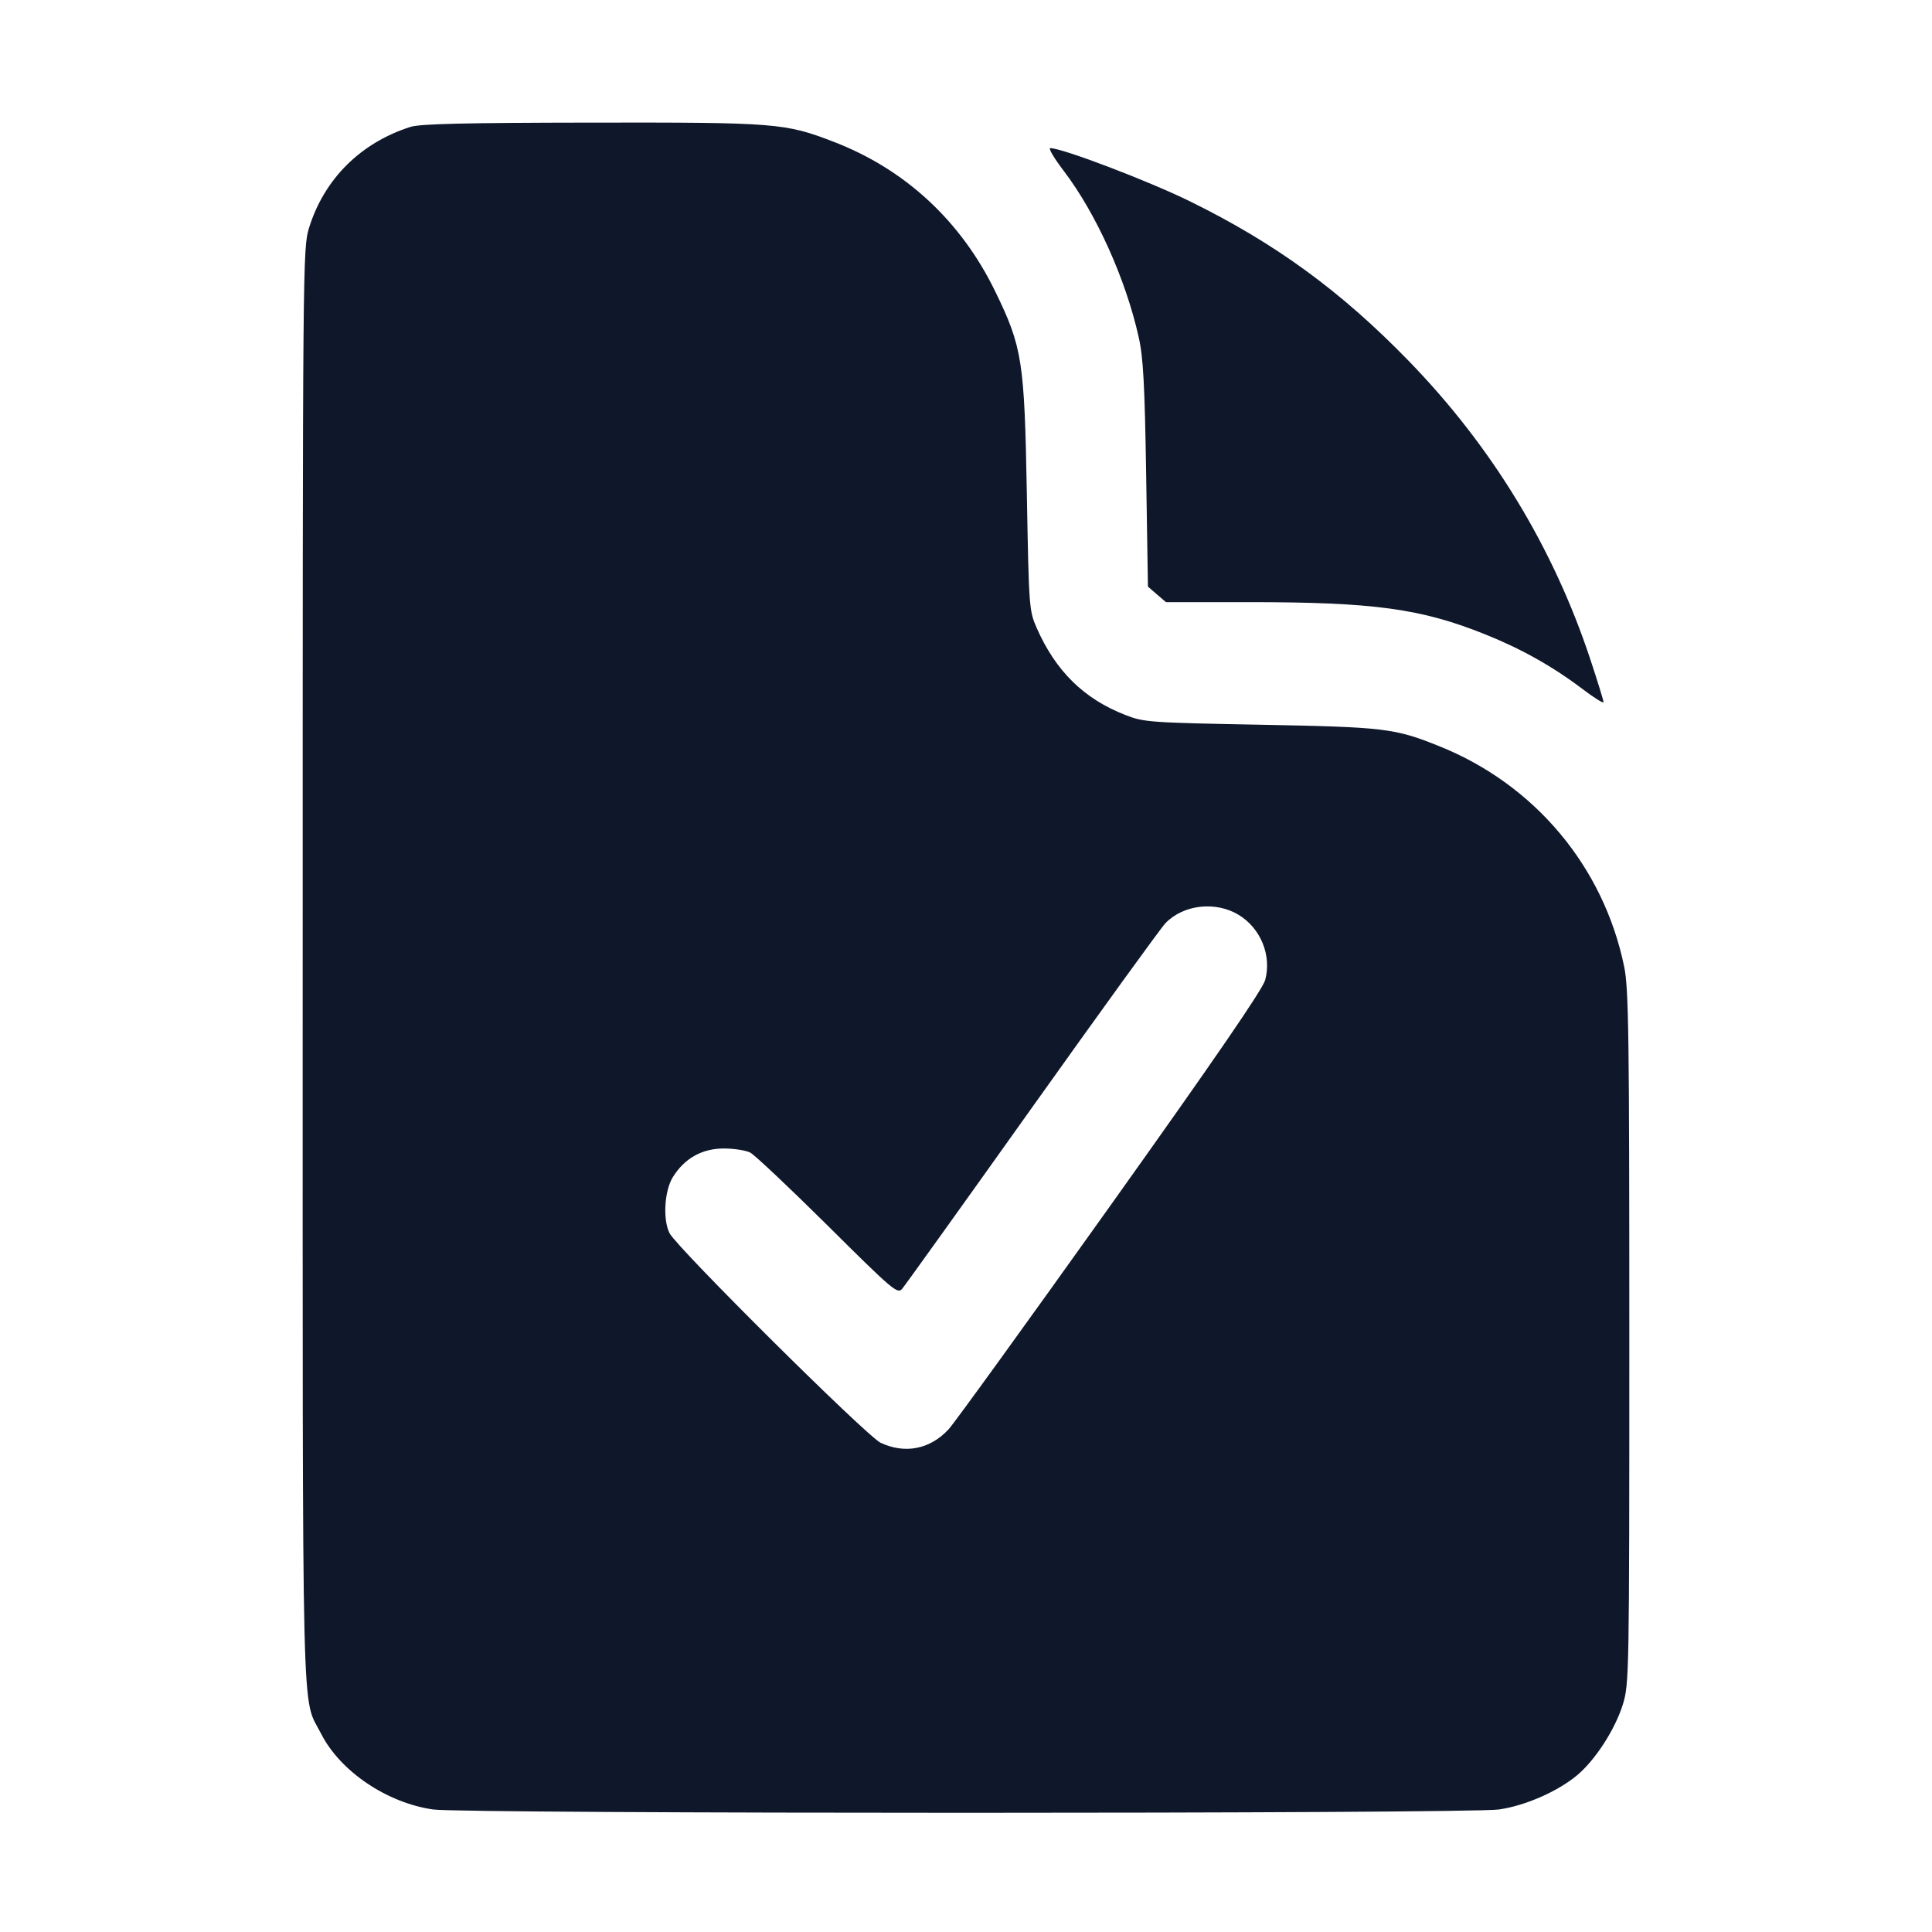 <svg width="24" height="24" viewBox="0 0 24 24" fill="none" xmlns="http://www.w3.org/2000/svg"><path d="M5.100 1.576 C 4.480 1.773,4.027 2.224,3.839 2.831 C 3.761 3.085,3.760 3.224,3.760 11.997 C 3.760 21.763,3.743 21.052,3.989 21.537 C 4.225 22.003,4.806 22.396,5.380 22.478 C 5.764 22.533,18.239 22.533,18.620 22.478 C 18.942 22.432,19.340 22.259,19.584 22.059 C 19.813 21.871,20.062 21.487,20.160 21.172 C 20.238 20.918,20.240 20.805,20.240 16.614 C 20.240 12.844,20.232 12.279,20.176 12.008 C 19.920 10.763,19.062 9.742,17.873 9.267 C 17.324 9.047,17.202 9.032,15.660 9.003 C 14.280 8.977,14.210 8.972,13.980 8.882 C 13.465 8.682,13.113 8.335,12.878 7.800 C 12.784 7.585,12.781 7.545,12.756 6.140 C 12.726 4.478,12.700 4.313,12.362 3.618 C 11.938 2.746,11.245 2.104,10.360 1.763 C 9.752 1.528,9.644 1.520,7.352 1.523 C 5.779 1.525,5.220 1.538,5.100 1.576 M13.215 2.124 C 13.617 2.652,13.984 3.466,14.145 4.187 C 14.202 4.438,14.220 4.774,14.238 5.894 L 14.260 7.287 14.372 7.384 L 14.484 7.480 15.518 7.480 C 17.066 7.480,17.652 7.560,18.449 7.880 C 18.899 8.060,19.290 8.280,19.661 8.561 C 19.803 8.669,19.920 8.741,19.920 8.723 C 19.920 8.704,19.847 8.467,19.757 8.195 C 19.296 6.801,18.534 5.549,17.501 4.485 C 16.658 3.617,15.841 3.021,14.780 2.500 C 14.264 2.247,13.196 1.840,13.047 1.840 C 13.020 1.840,13.096 1.968,13.215 2.124 M15.389 11.366 C 15.662 11.533,15.798 11.869,15.717 12.173 C 15.686 12.289,15.096 13.149,13.791 14.980 C 12.756 16.432,11.853 17.681,11.784 17.755 C 11.555 18.003,11.244 18.065,10.940 17.923 C 10.769 17.844,8.413 15.504,8.318 15.320 C 8.232 15.153,8.253 14.793,8.358 14.623 C 8.503 14.389,8.721 14.267,8.992 14.267 C 9.118 14.267,9.265 14.290,9.320 14.318 C 9.375 14.347,9.808 14.755,10.283 15.226 C 11.088 16.026,11.149 16.078,11.206 16.011 C 11.240 15.972,11.966 14.959,12.819 13.760 C 13.673 12.561,14.419 11.529,14.478 11.468 C 14.701 11.236,15.103 11.191,15.389 11.366 " fill="#0F172A" stroke="none" fill-rule="evenodd"></path></svg>
